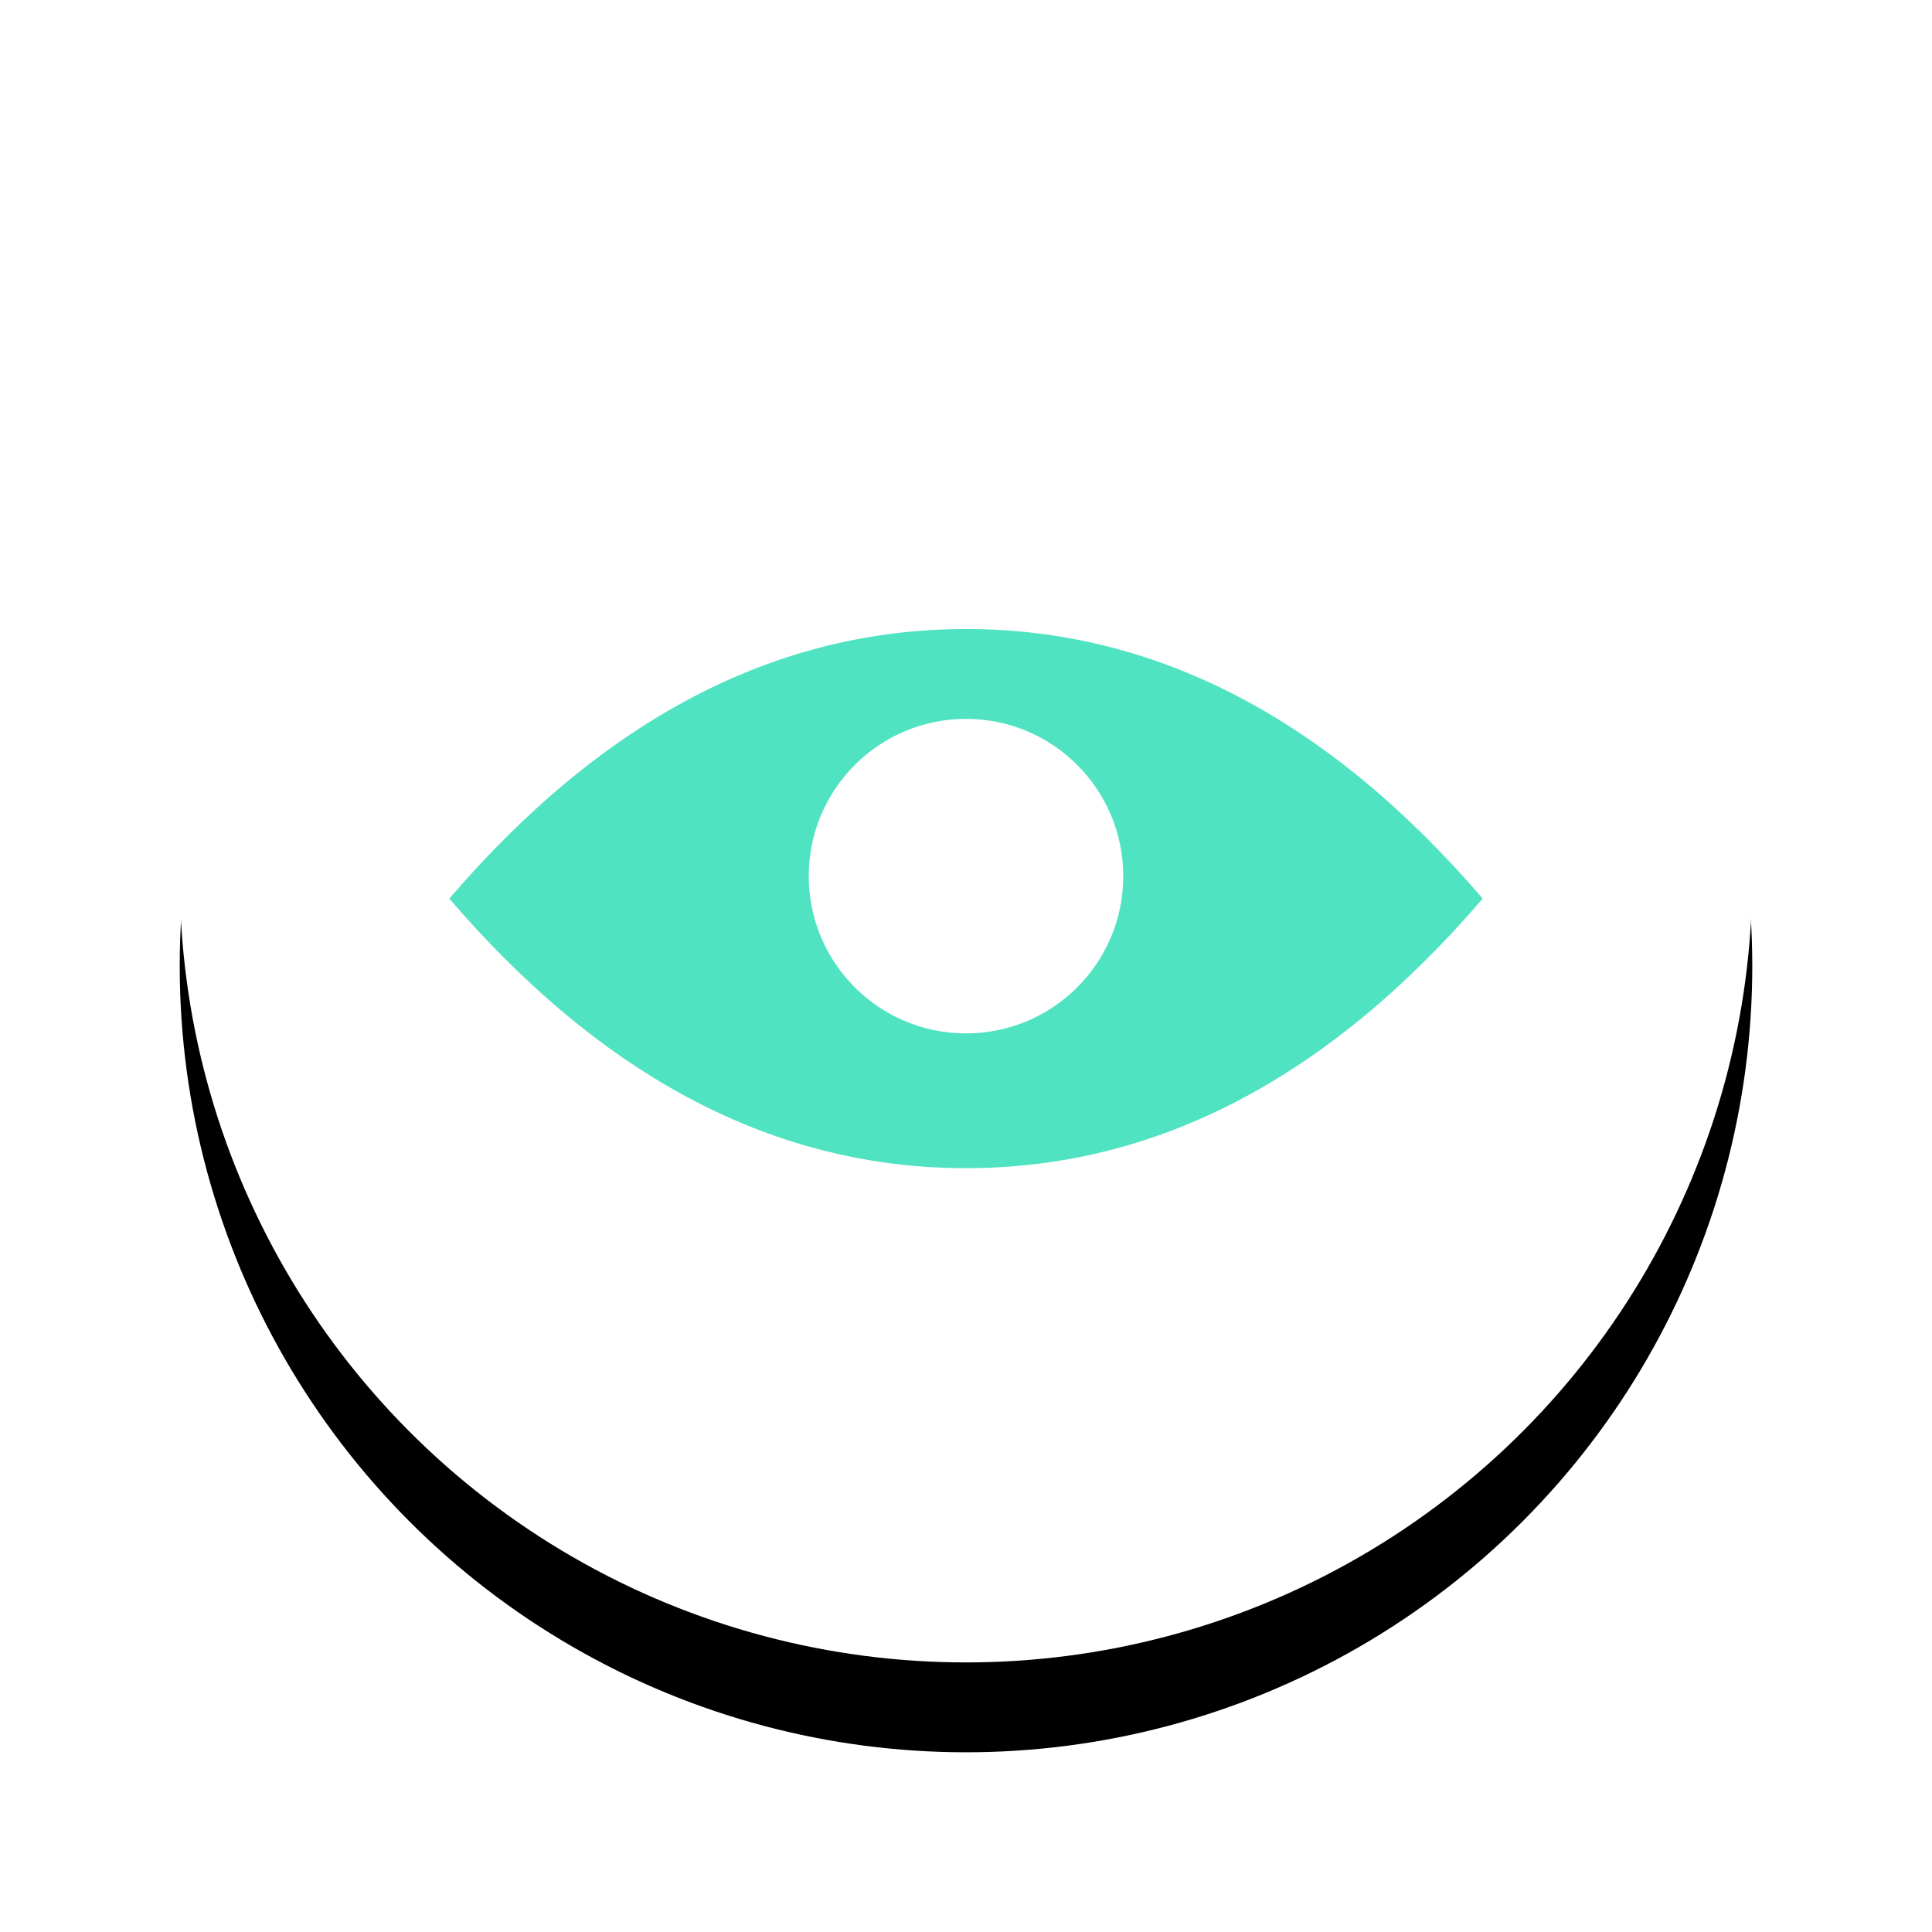 <?xml version="1.0" encoding="UTF-8"?>
<svg width="43px" height="43px" viewBox="0 0 43 43" version="1.1" xmlns="http://www.w3.org/2000/svg" xmlns:xlink="http://www.w3.org/1999/xlink">
    <!-- Generator: Sketch 47 (45396) - http://www.bohemiancoding.com/sketch -->
    <title>Group 4</title>
    <desc>Created with Sketch.</desc>
    <defs>
        <circle id="path-1" cx="17.5" cy="17.5" r="17.5"></circle>
        <filter x="-20.0%" y="-14.3%" width="140.0%" height="140.0%" filterUnits="objectBoundingBox" id="filter-2">
            <feOffset dx="0" dy="2" in="SourceAlpha" result="shadowOffsetOuter1"></feOffset>
            <feGaussianBlur stdDeviation="2" in="shadowOffsetOuter1" result="shadowBlurOuter1"></feGaussianBlur>
            <feColorMatrix values="0 0 0 0 0   0 0 0 0 0   0 0 0 0 0  0 0 0 0.5 0" type="matrix" in="shadowBlurOuter1"></feColorMatrix>
        </filter>
    </defs>
    <g id="Sandbox" stroke="none" stroke-width="1" fill="none" fill-rule="evenodd">
        <g id="Artboard" transform="translate(-943, -900)">
            <g id="Group-4" transform="translate(947, 902)">
                <g id="Oval-Copy-4">
                    <use fill="black" fill-opacity="1" filter="url(#filter-2)" xlink:href="#path-1"></use>
                    <use fill="#FFFFFF" fill-rule="evenodd" xlink:href="#path-1"></use>
                </g>
                <path d="M17.5,24 C21.734,24 25.568,22 29,18 C25.568,14 21.734,12 17.5,12 C13.266,12 9.432,14 6,18 C9.432,22 13.266,24 17.5,24 Z" id="Oval-5" fill="#50E3C2"></path>
                <circle id="Oval-Copy-4" fill="#FFFFFF" cx="17.5" cy="17.5" r="3.5"></circle>
            </g>
        </g>
    </g>
</svg>